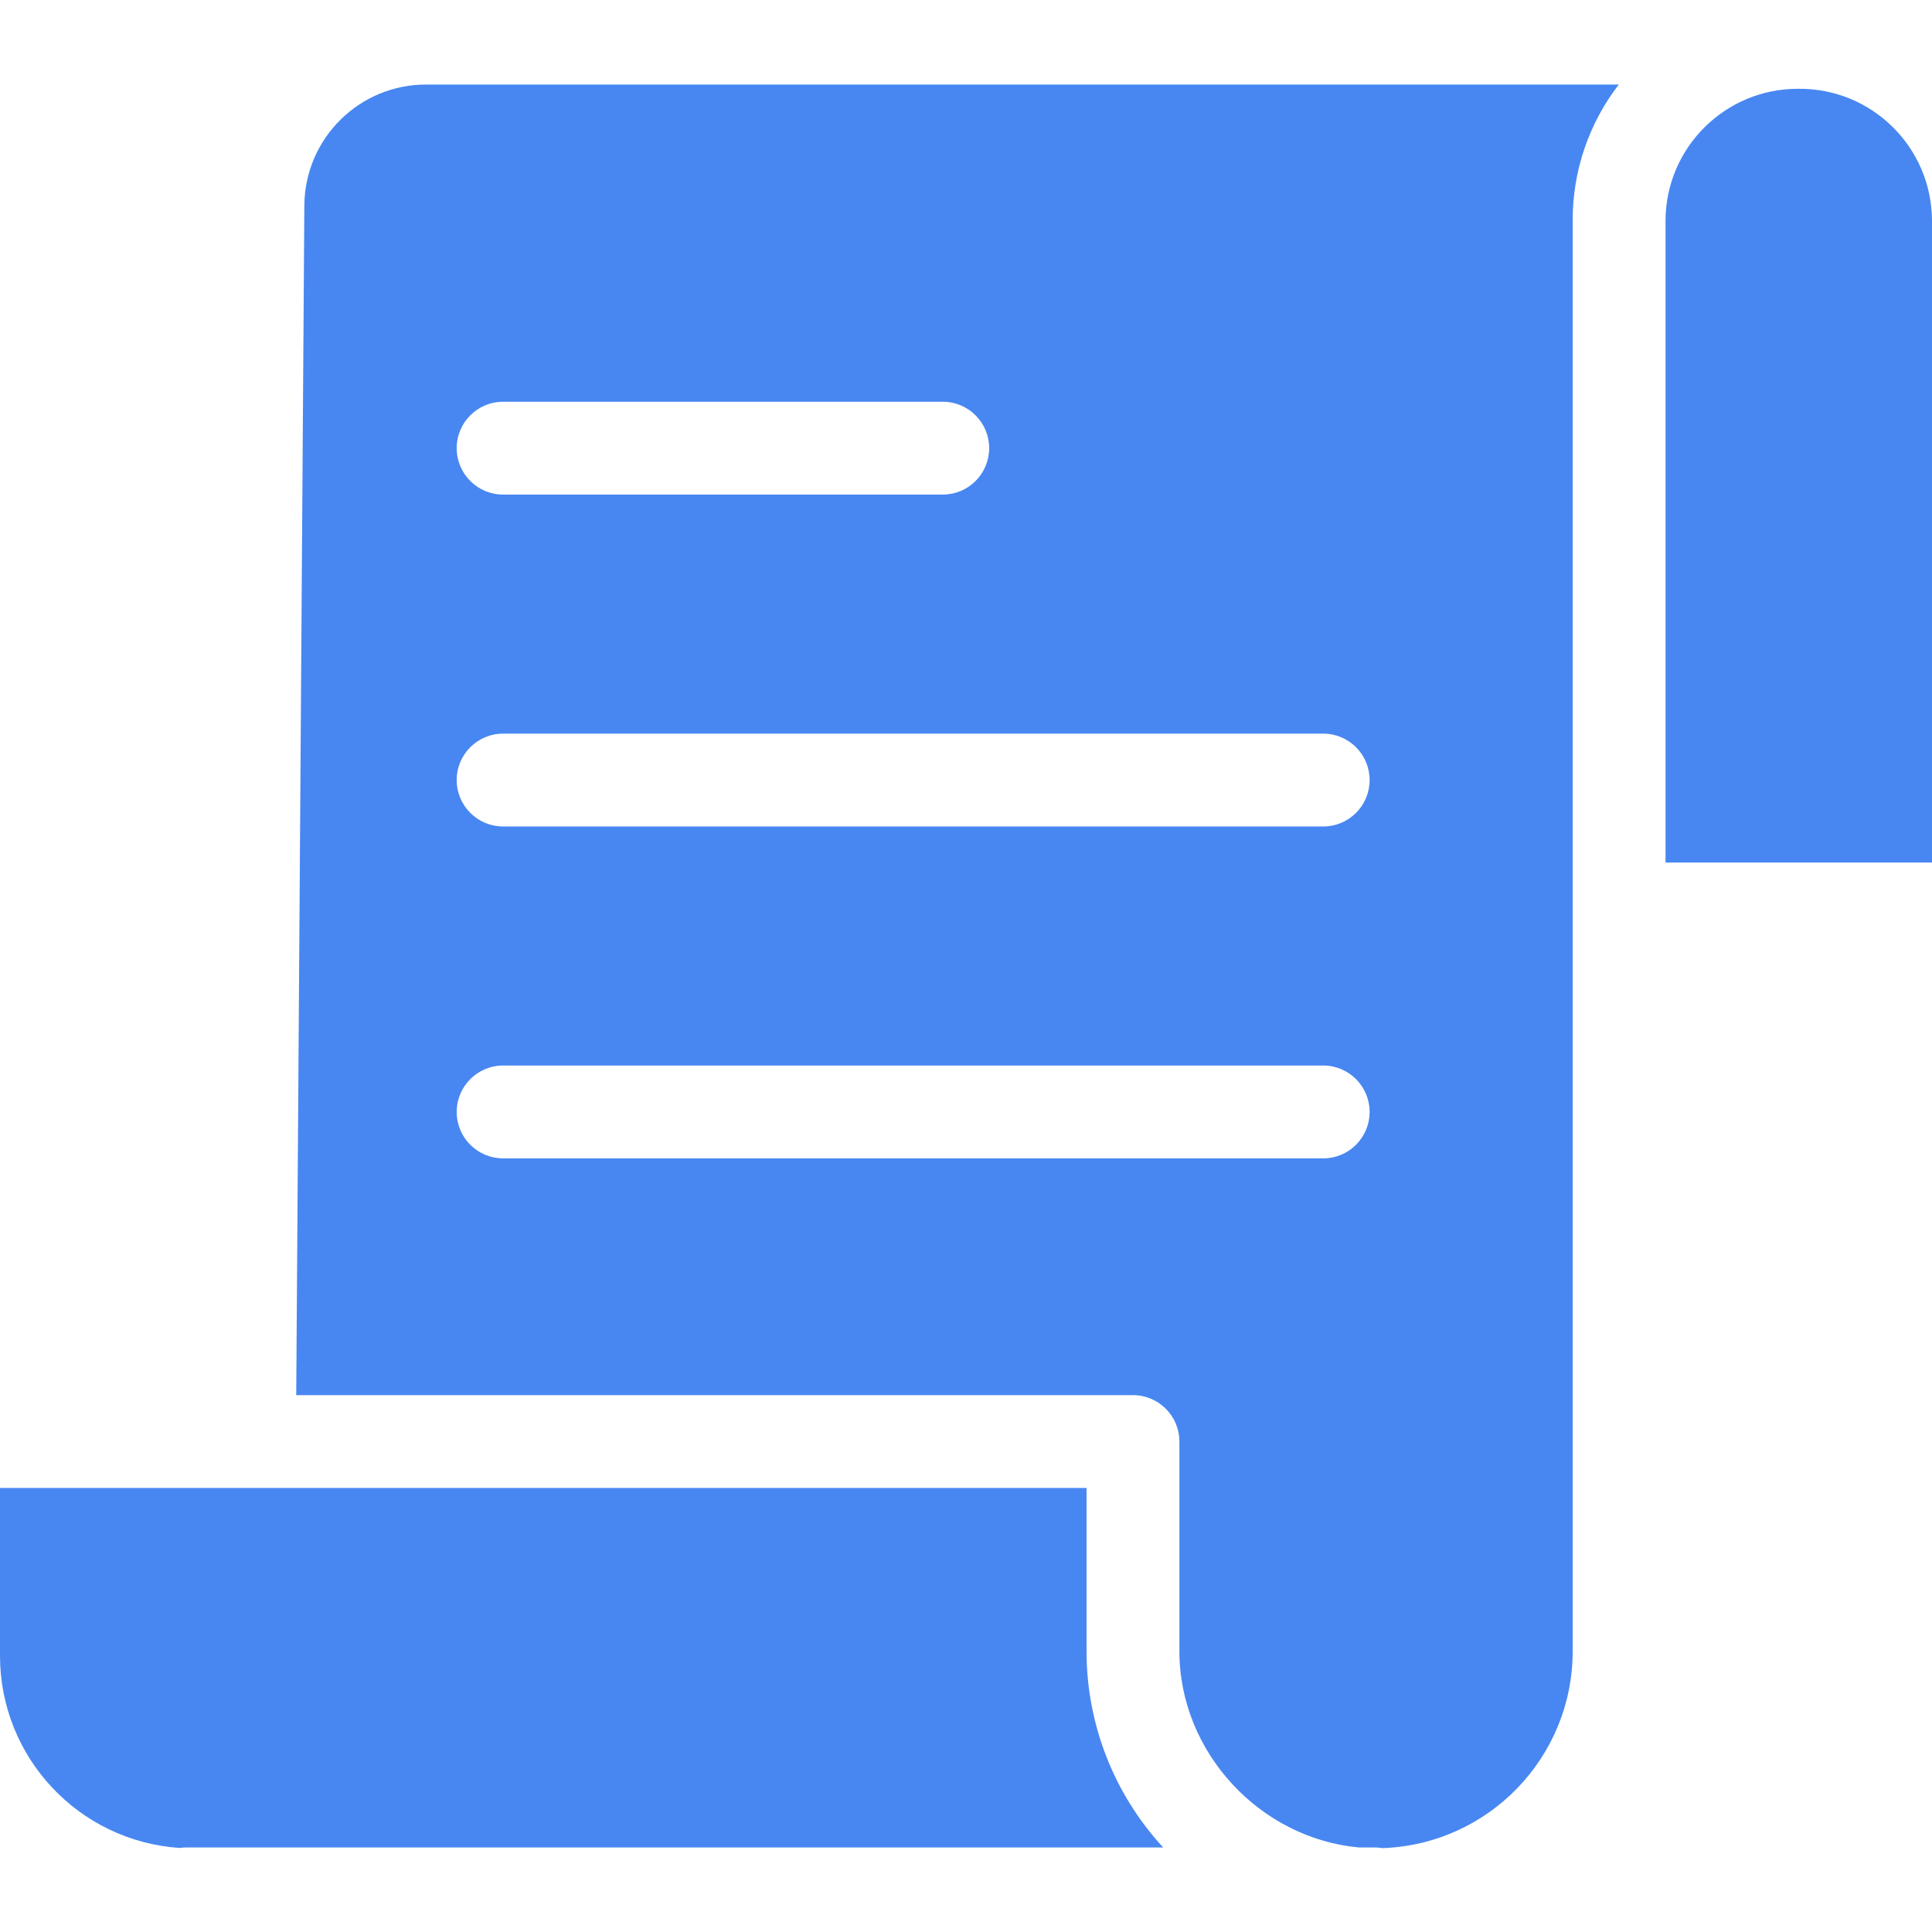 <?xml version="1.0"?>
<svg xmlns="http://www.w3.org/2000/svg" height="512px" viewBox="0 -18 416.212 416" width="512px" class=""><g><path d="m234.078 302.449h-234.078v36.203c.027 21.805 16.926 39.867 38.684 41.348.465-.066.934-.105 1.402-.109h210.5c-10.625-11.512-16.52-26.605-16.508-42.273zm0 0" data-original="#000000" class="active-path" data-old_color="#000000" fill="#4887F1"/><path d="m65.566 26.078-1.75 256.371h180.262c5.523 0 10 4.48 10 10v45.172c0 21.766 17.363 40.328 38.676 42.273h3.41c.547.004 1.094.051 1.633.145 22.867-.777 41.004-19.539 41.008-42.418v-308.355c-.004-10.551 3.492-20.805 9.934-29.16h-256.742c-14.465-.109-26.285 11.512-26.43 25.973zm42.82 42.363h94.711c5.523 0 10 4.477 10 10 0 5.523-4.477 10-10 10h-94.711c-5.523 0-10-4.477-10-10 0-5.523 4.477-10 10-10zm0 71.5h176.672c5.523 0 10 4.477 10 10 0 5.523-4.477 10-10 10h-176.672c-5.523 0-10-4.477-10-10 0-5.523 4.477-10 10-10zm0 71.5h176.672c5.523 0 10 4.477 10 10 0 5.523-4.477 10-10 10h-176.672c-5.523 0-10-4.477-10-10 0-5.523 4.477-10 10-10zm0 0" data-original="#000000" class="active-path" data-old_color="#000000" fill="#4887F1"/><path d="m387.508 1.02c-15.719-.105-28.559 12.527-28.703 28.246v138.445h57.406v-138.445c-.145-15.719-12.984-28.355-28.703-28.246zm0 0" data-original="#000000" class="active-path" data-old_color="#000000" fill="#4887F1"/></g> </svg>
